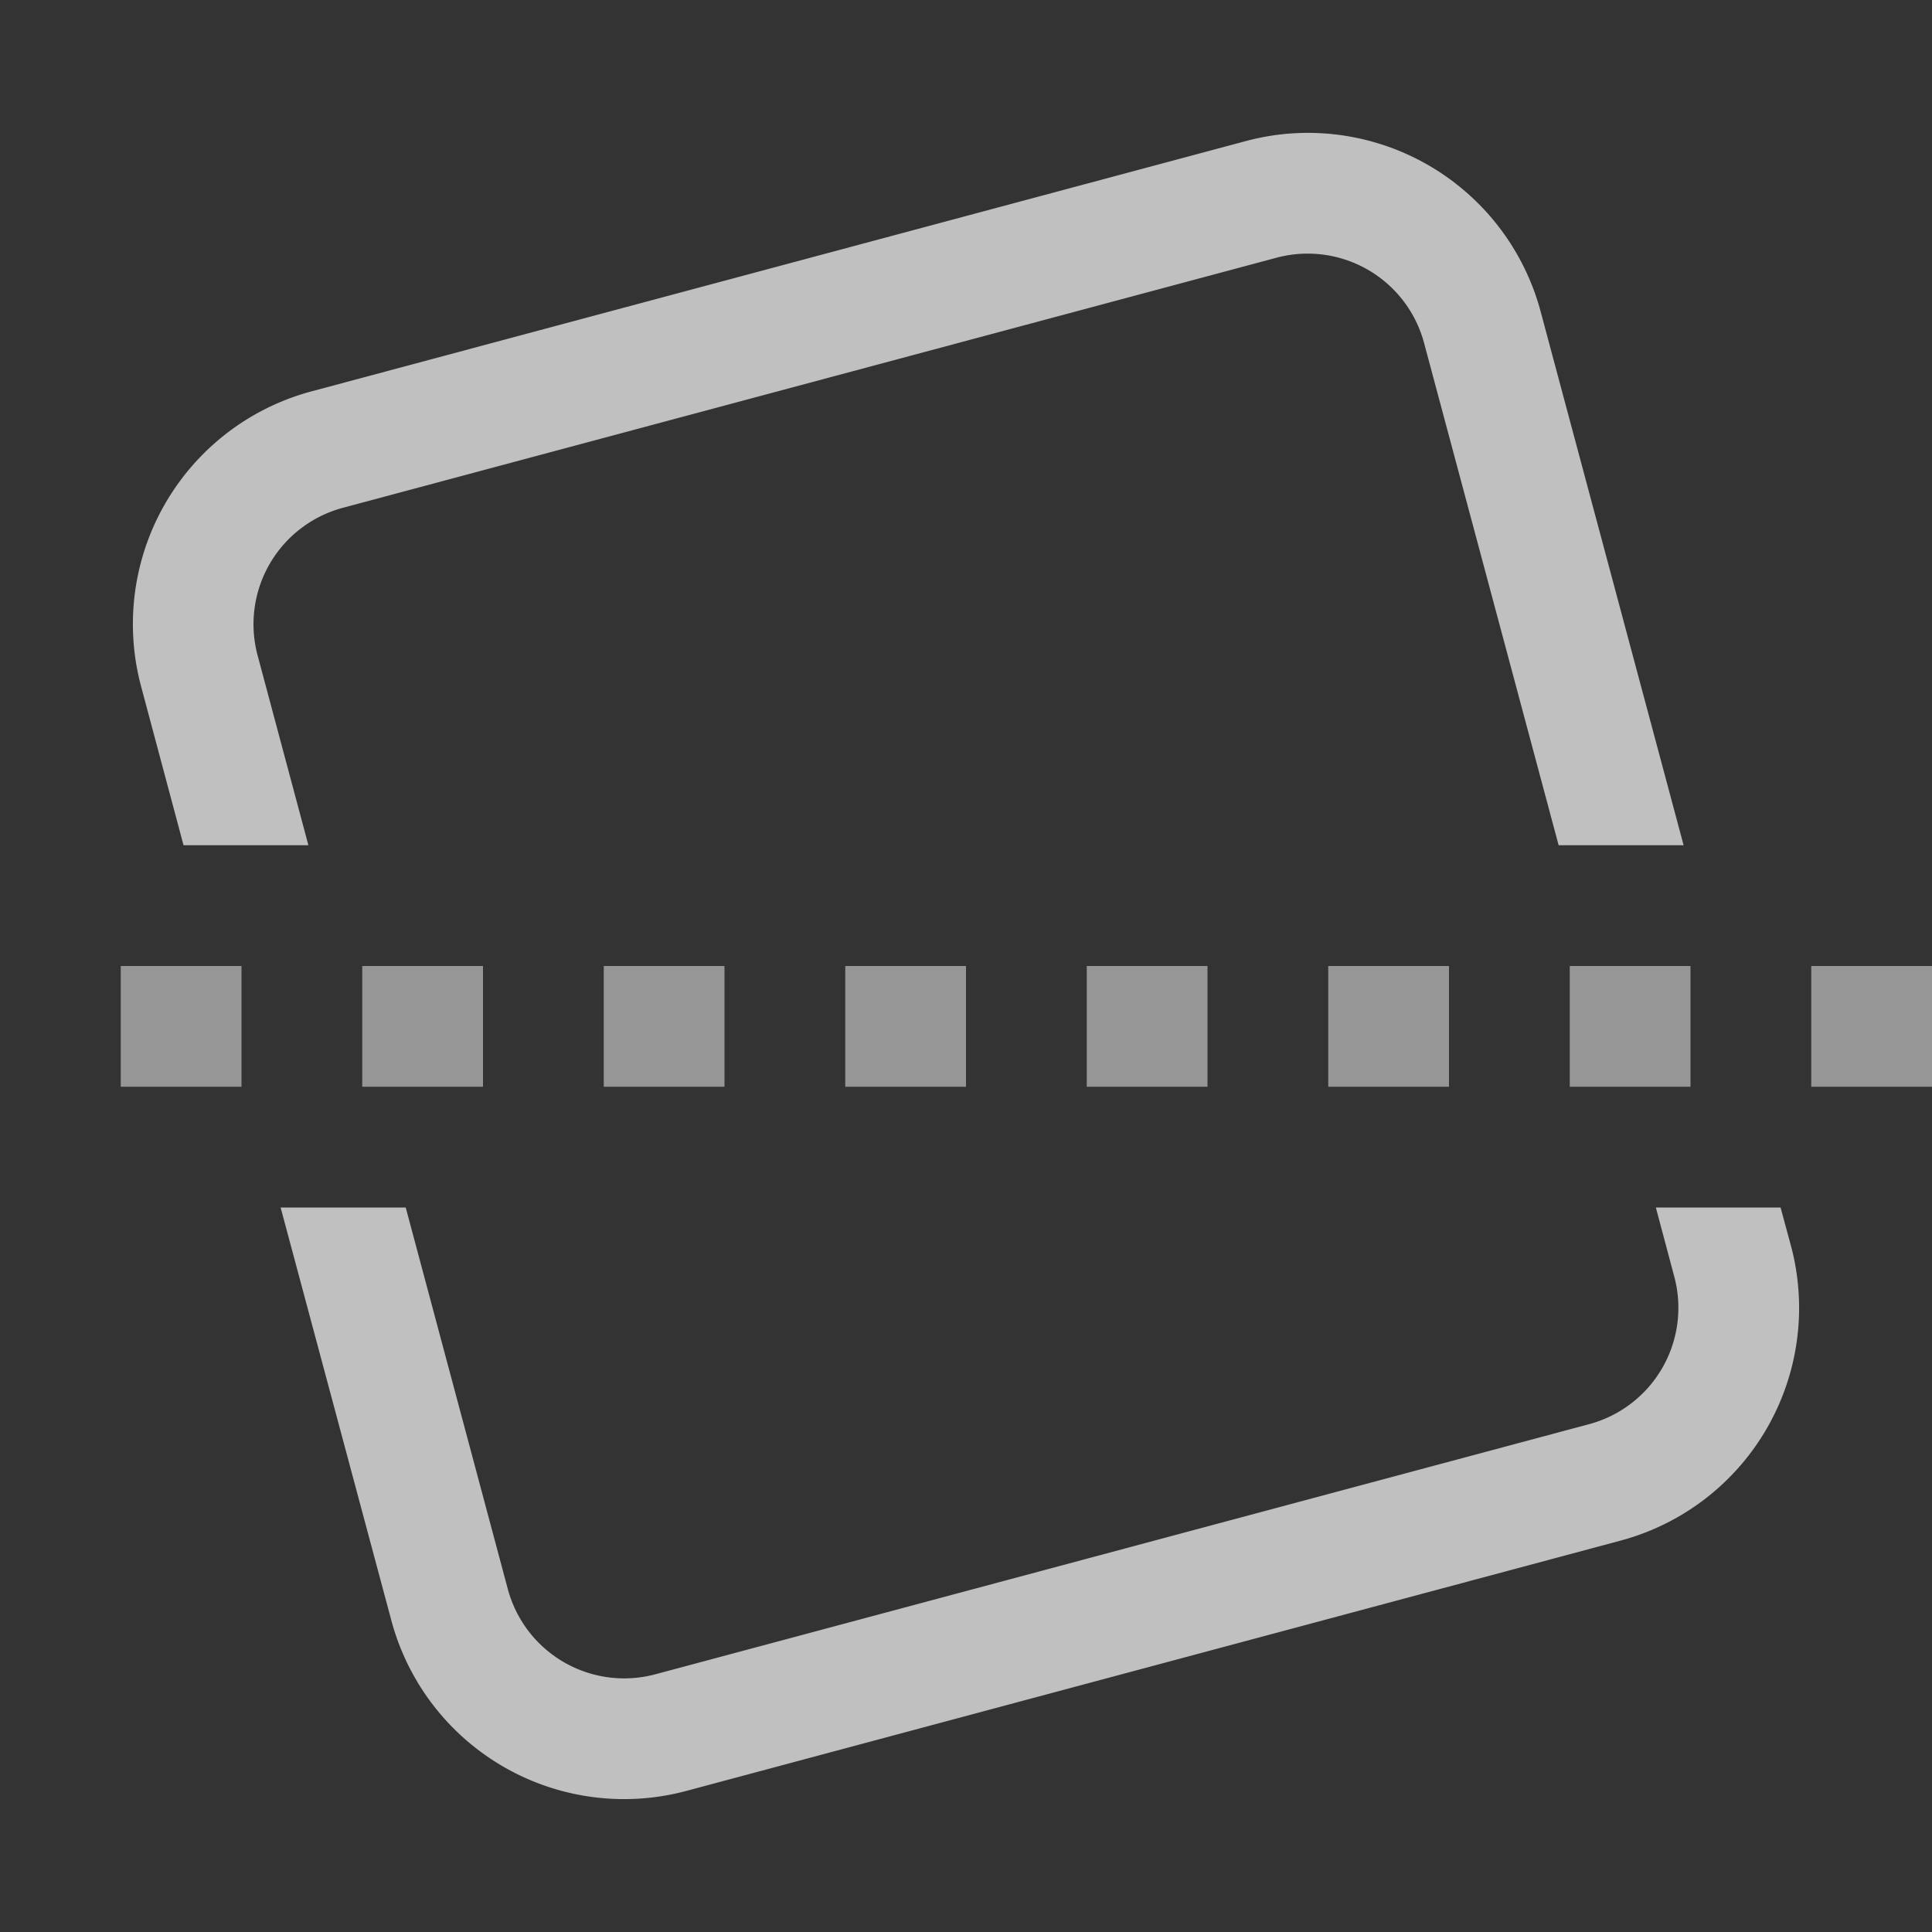 <svg xmlns="http://www.w3.org/2000/svg" viewBox="0 0 16 16">
    <rect x="0" y="0" width="16" height="16" fill="#333333" stroke="none"/>
    <path fill="currentColor" fill-opacity=".7" d="M1 8v1h1V8zm2 0v1h1V8zm2 0v1h1V8zm2 0v1h1V8zm2 0v1h1V8zm2 0v1h1V8zm2 0v1h1V8zm2 0v1h1V8z" color="#fdfdfd" style="color:#fdfdfd;opacity:.7"/>
    <path fill="#fdfdfd" fill-opacity=".7" d="M10.711 1.104c-.133.008-.267.03-.4.066L2.584 3.24A1.995 1.995 0 0 0 1.17 5.69L1.52 7h1.034l-.42-1.57a.998.998 0 0 1 .707-1.225l7.728-2.07a.998.998 0 0 1 1.225.707L12.908 7h1.035L12.76 2.584a1.996 1.996 0 0 0-2.049-1.48zM2.324 10l.916 3.416a1.995 1.995 0 0 0 2.45 1.414l7.726-2.07a1.995 1.995 0 0 0 1.414-2.45l-.084-.31h-1.033l.152.57a.998.998 0 0 1-.707 1.225l-7.728 2.07a.998.998 0 0 1-1.225-.707L3.36 10H2.324z"/>
</svg>
